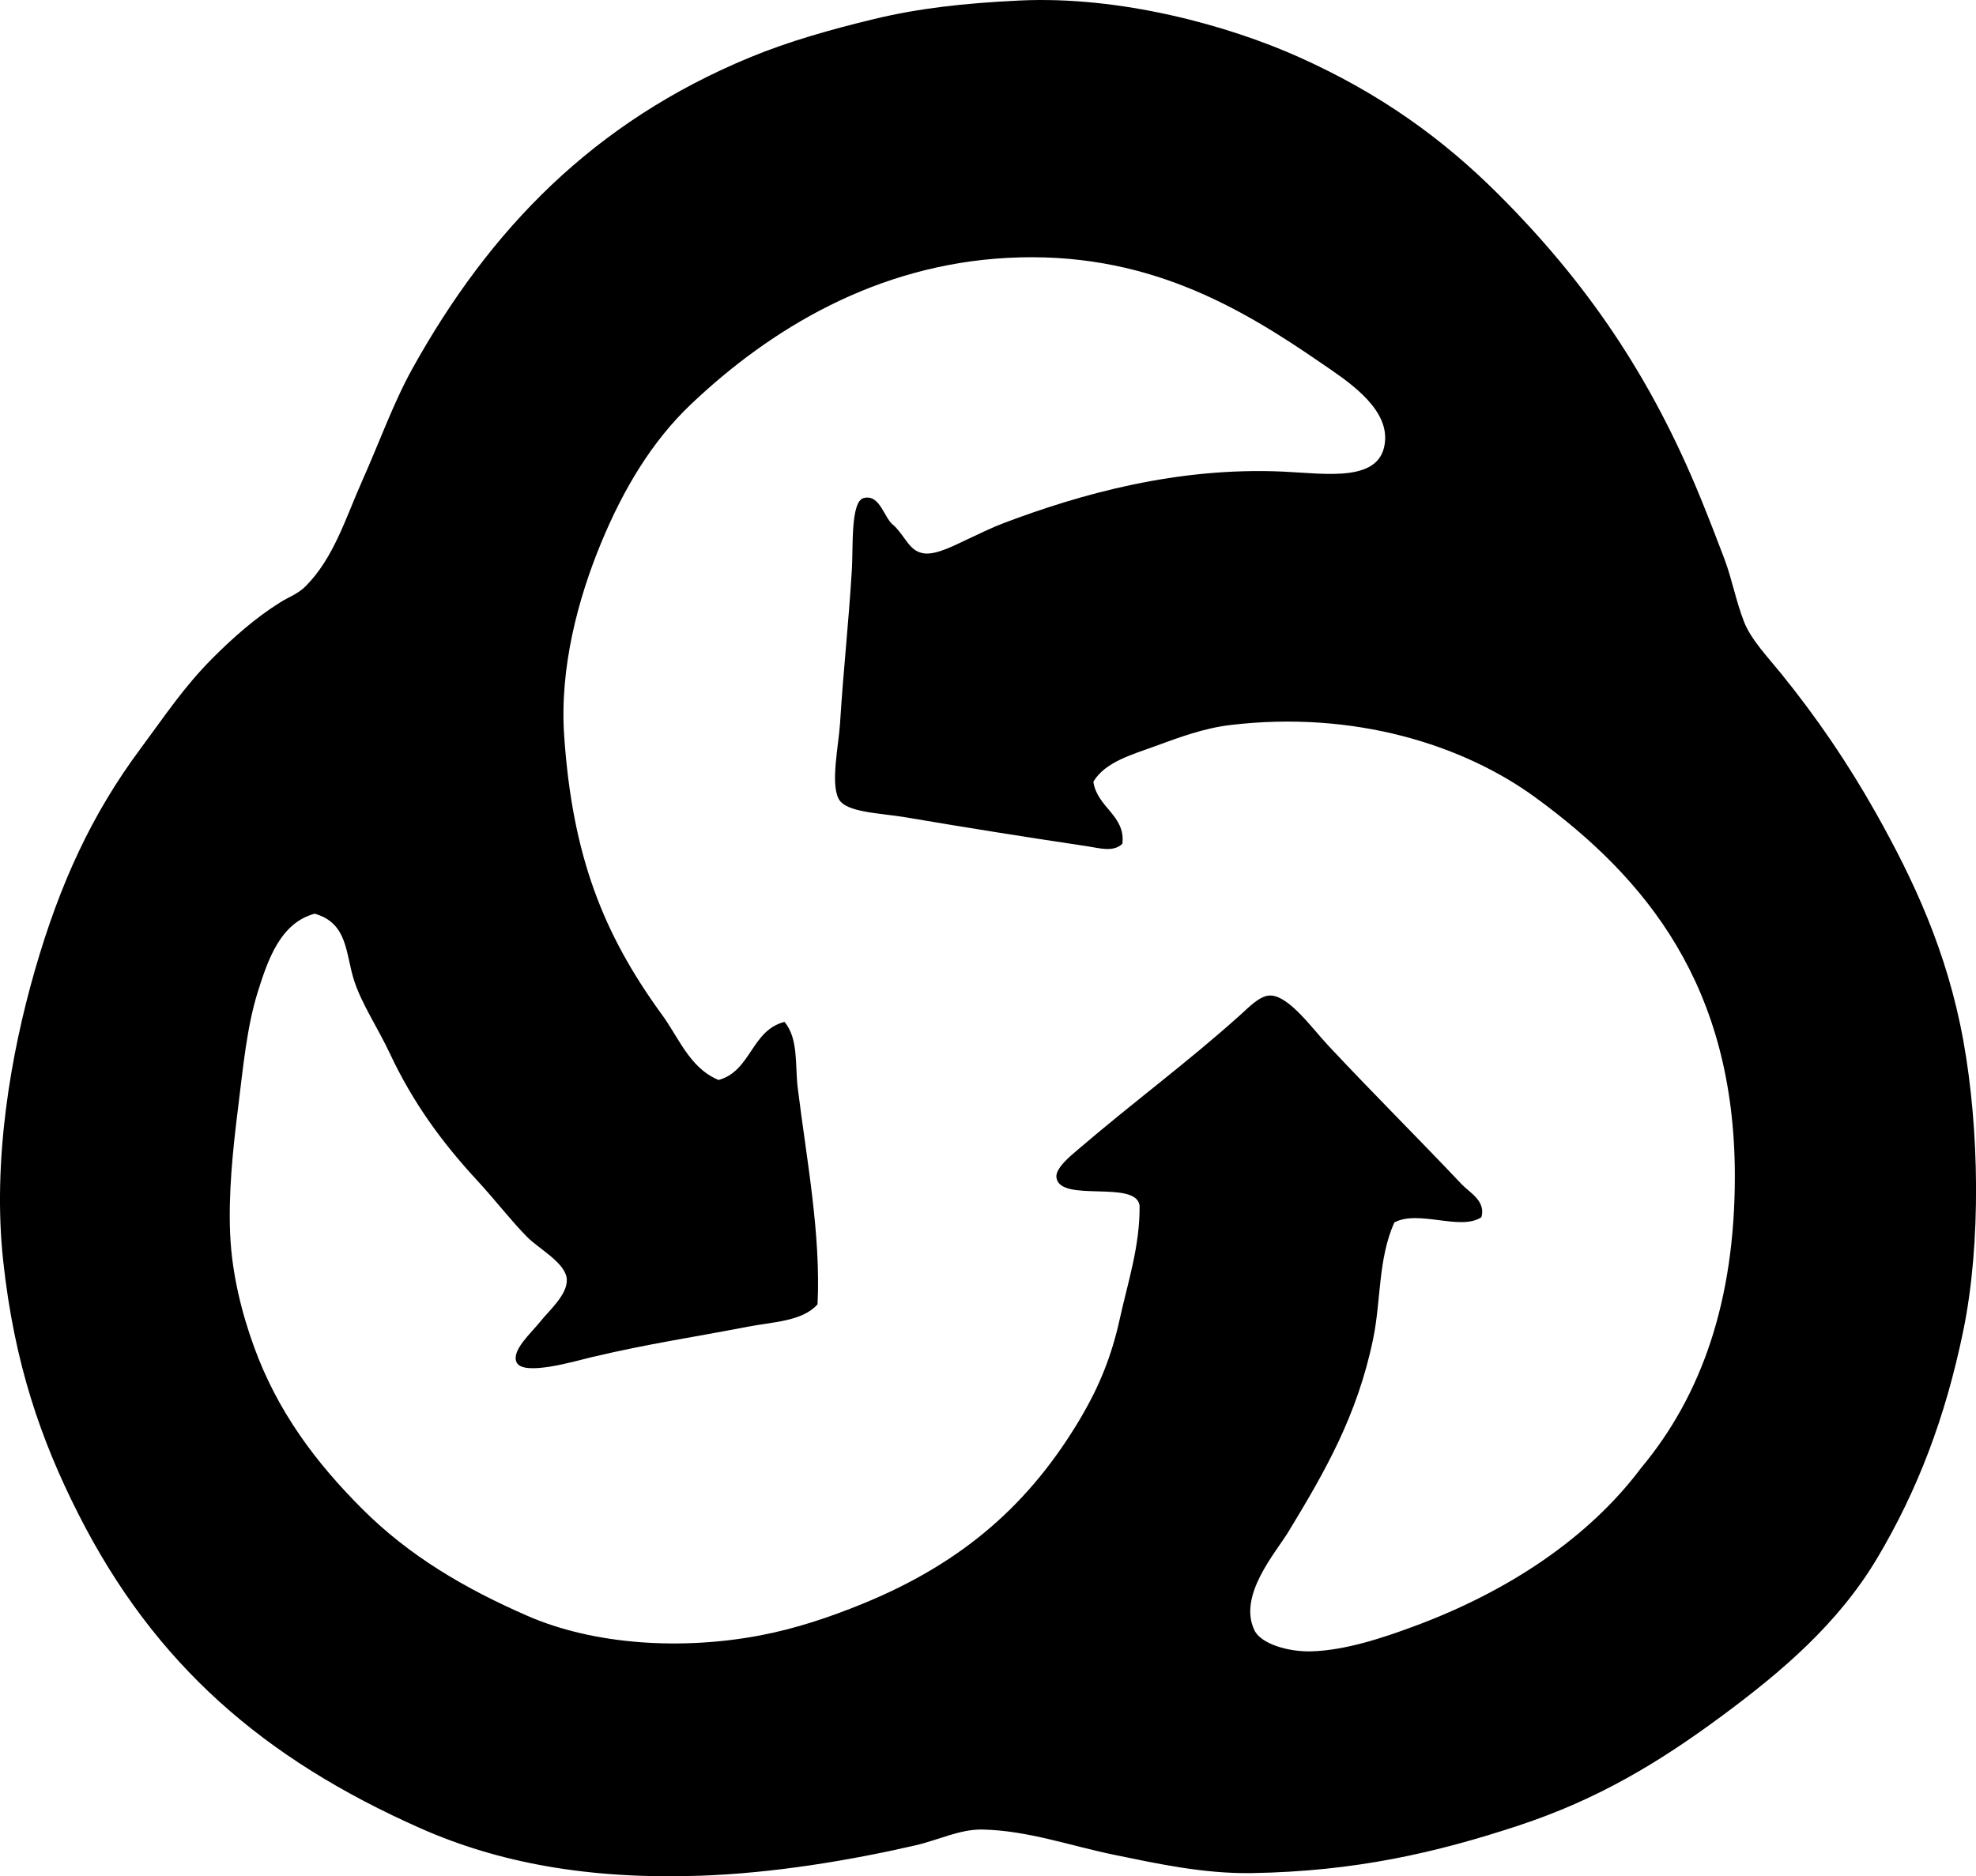 <?xml version="1.0" encoding="iso-8859-1"?>
<!-- Generator: Adobe Illustrator 19.2.0, SVG Export Plug-In . SVG Version: 6.00 Build 0)  -->
<svg version="1.1" xmlns="http://www.w3.org/2000/svg" xmlns:xlink="http://www.w3.org/1999/xlink" x="0px" y="0px"
	 viewBox="0 0 75.823 72.01" style="enable-background:new 0 0 75.823 72.01;" xml:space="preserve">
<g id="Ediciones_x5F_Horme">
	<path style="fill-rule:evenodd;clip-rule:evenodd;" d="M39.121,0.02c3.851-0.184,7.986,0.943,10.737,2.178
		c3.108,1.396,5.507,3.127,7.648,5.268c3.363,3.363,5.832,6.957,7.749,11.649c0.312,0.765,0.609,1.528,0.912,2.33
		c0.29,0.768,0.443,1.622,0.76,2.431c0.263,0.671,0.926,1.368,1.418,1.975c1.347,1.664,2.547,3.412,3.647,5.369
		c1.412,2.514,2.717,5.266,3.343,8.711c0.613,3.376,0.693,7.77,0,11.142c-0.69,3.358-1.772,6.153-3.292,8.711
		c-1.497,2.52-3.649,4.356-5.976,6.078c-2.427,1.795-4.763,3.202-7.799,4.204c-3.167,1.044-6.268,1.759-10.231,1.824
		c-1.864,0.03-3.654-0.368-5.318-0.709c-1.647-0.339-3.279-0.925-5.014-0.963c-0.87-0.019-1.692,0.403-2.583,0.608
		c-2.503,0.576-5.448,1.068-8.255,1.165c-4.274,0.148-7.737-0.493-10.737-1.823C10.134,67.51,5.94,63.897,3.009,58.112
		c-1.449-2.861-2.461-5.789-2.887-9.724c-0.415-3.836,0.285-7.912,1.215-11.143c0.965-3.349,2.185-5.994,4.052-8.508
		c0.956-1.287,1.669-2.378,2.786-3.495c0.768-0.768,1.634-1.536,2.583-2.127c0.342-0.213,0.678-0.324,0.962-0.608
		c1.096-1.096,1.549-2.647,2.178-4.052c0.653-1.46,1.196-2.992,1.925-4.305c2.972-5.354,6.957-9.47,12.966-11.953
		c1.472-0.608,3.084-1.064,4.76-1.469C35.243,0.321,36.964,0.123,39.121,0.02z M41.754,32.485c-2.482-0.373-4.536-0.697-6.989-1.114
		c-1.013-0.172-2.302-0.18-2.583-0.709c-0.319-0.6-0.003-2.047,0.051-2.887c0.141-2.214,0.314-3.644,0.456-5.926
		c0.053-0.843-0.058-2.608,0.456-2.735c0.644-0.159,0.777,0.812,1.165,1.063c0.472,0.473,0.592,0.997,1.165,1.064
		c0.471,0.055,1.201-0.335,1.57-0.506c0.509-0.238,1.008-0.484,1.469-0.659c2.958-1.117,6.664-2.162,10.737-1.975
		c1.645,0.075,3.807,0.448,3.899-1.215c0.073-1.3-1.52-2.31-2.431-2.937c-3.15-2.169-6.781-4.332-12.054-4.052
		c-5.037,0.267-9.095,2.717-12.155,5.622c-1.484,1.408-2.587,3.245-3.444,5.318c-0.89,2.154-1.595,4.794-1.418,7.394
		c0.315,4.628,1.506,7.601,3.697,10.636c0.691,0.913,1.094,2.114,2.228,2.583c1.249-0.338,1.259-1.916,2.532-2.229
		c0.541,0.658,0.398,1.651,0.506,2.533c0.332,2.705,0.892,5.594,0.76,8.306c-0.585,0.659-1.71,0.672-2.684,0.861
		c-2.131,0.413-3.772,0.645-5.976,1.165c-0.61,0.144-2.625,0.75-2.887,0.203c-0.214-0.449,0.554-1.124,0.912-1.57
		c0.352-0.44,1.048-1.039,1.013-1.621c-0.038-0.626-1.077-1.171-1.52-1.621c-0.641-0.651-1.228-1.424-1.925-2.178
		c-1.333-1.444-2.447-2.956-3.342-4.862c-0.466-0.992-1.075-1.893-1.368-2.786c-0.339-1.033-0.23-2.221-1.52-2.583
		c-1.316,0.354-1.794,1.77-2.178,2.988c-0.424,1.346-0.565,2.898-0.76,4.457c-0.207,1.654-0.373,3.298-0.304,4.862
		c0.069,1.566,0.466,3.075,0.912,4.305c0.905,2.502,2.383,4.46,4.153,6.23c1.816,1.816,3.943,3.058,6.331,4.102
		c2.589,1.132,5.949,1.319,8.914,0.76c1.397-0.264,2.702-0.706,3.95-1.215c3.84-1.567,6.439-3.836,8.408-7.192
		c0.676-1.154,1.155-2.314,1.469-3.748c0.298-1.365,0.78-2.8,0.759-4.356c-0.159-0.987-3.049-0.088-3.19-1.063
		c-0.053-0.366,0.576-0.862,0.81-1.064c2.18-1.869,4.173-3.321,6.229-5.166c0.345-0.309,0.767-0.763,1.165-0.76
		c0.721,0.005,1.614,1.269,2.229,1.924c1.823,1.945,3.415,3.519,5.115,5.318c0.302,0.319,0.938,0.643,0.76,1.266
		c-0.796,0.538-2.414-0.298-3.343,0.203c-0.626,1.407-0.508,2.986-0.81,4.457c-0.608,2.957-1.861,5.117-3.242,7.395
		c-0.507,0.836-1.954,2.46-1.316,3.798c0.248,0.521,1.295,0.834,2.178,0.81c1.324-0.036,2.775-0.527,3.95-0.962
		c3.618-1.339,6.705-3.399,8.711-6.078c2.321-2.78,3.596-6.42,3.596-11.193c0-7.317-3.422-11.45-7.648-14.536
		c-2.777-2.028-6.963-3.348-11.7-2.785c-1.03,0.122-1.973,0.475-2.887,0.81c-0.882,0.324-1.929,0.606-2.38,1.367
		c0.142,0.991,1.239,1.292,1.114,2.381C42.726,32.721,42.167,32.547,41.754,32.485z"/>
</g>
<g id="Layer_1">
</g>
</svg>
